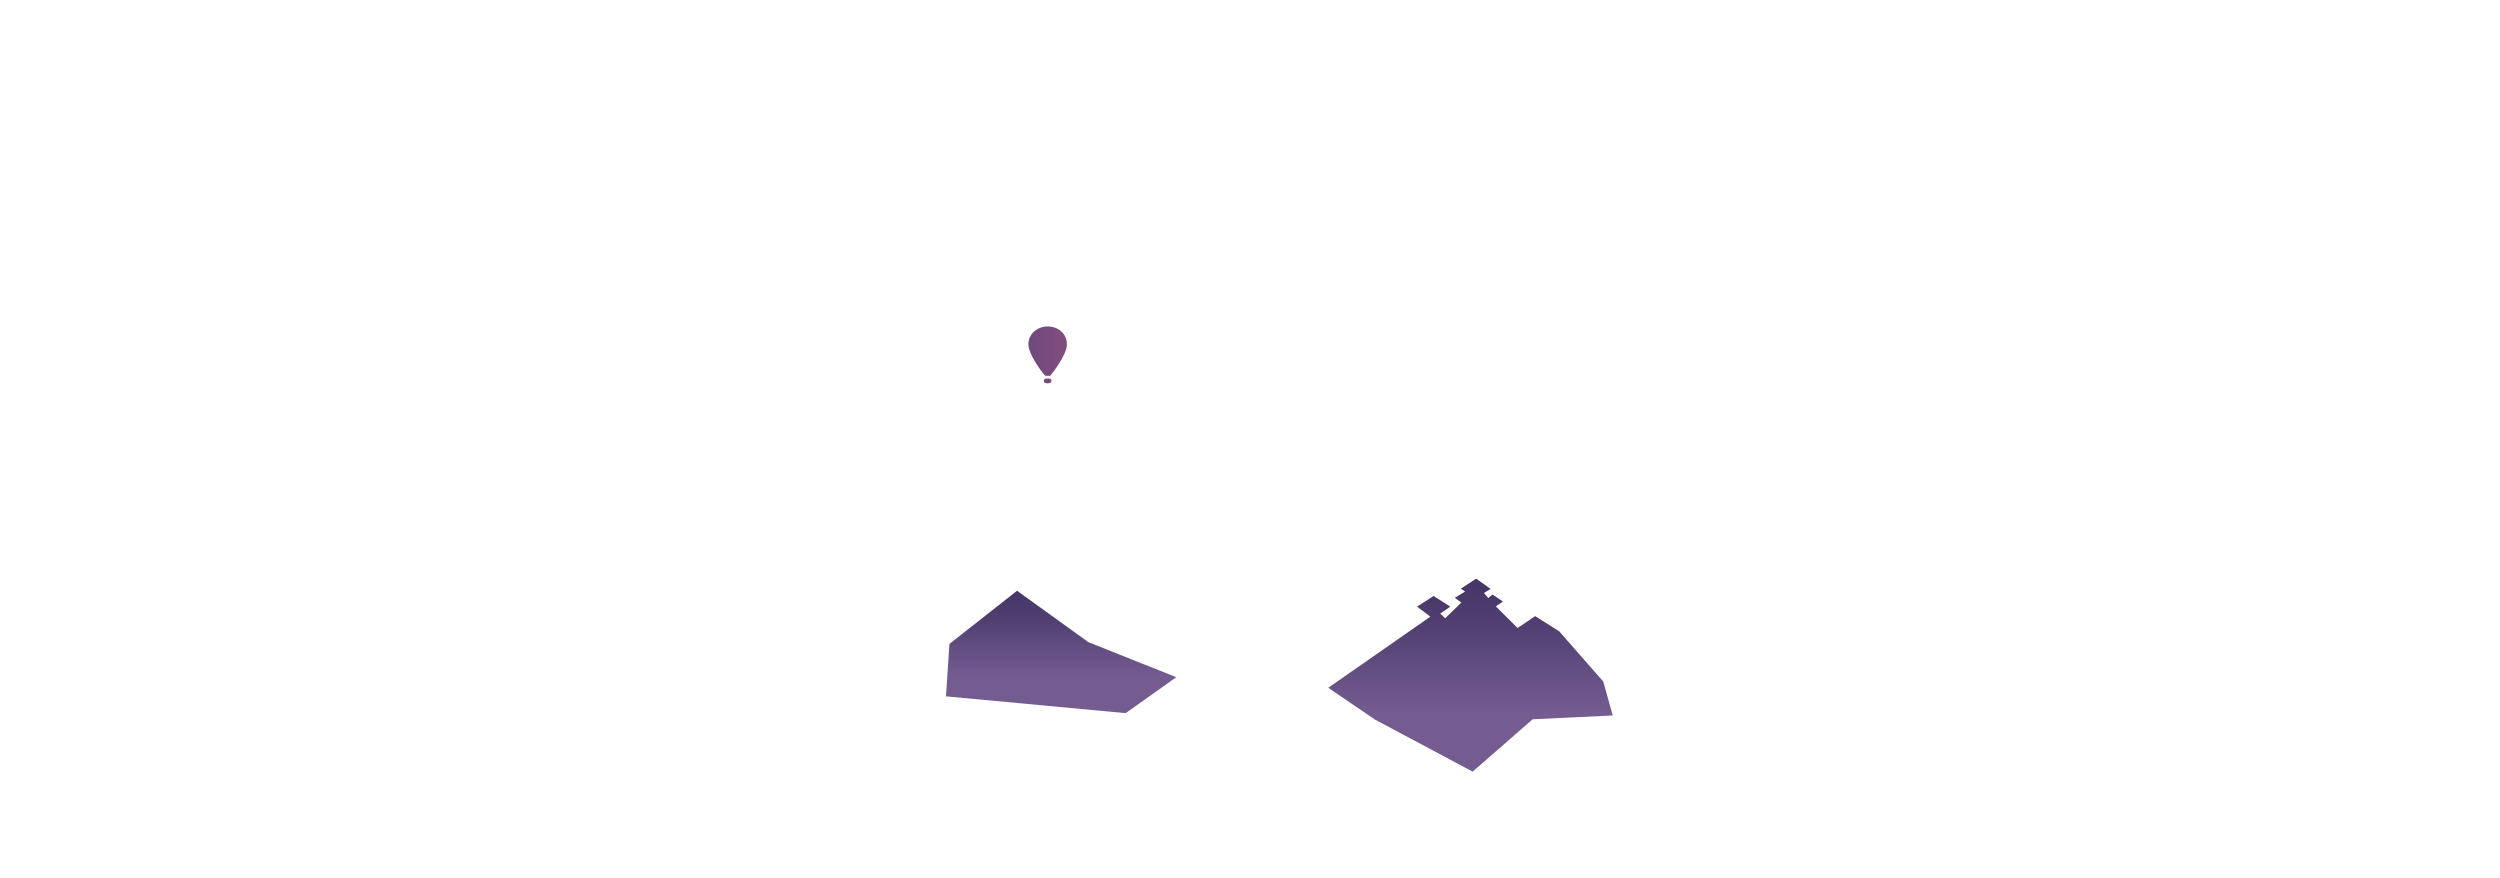 <svg xmlns="http://www.w3.org/2000/svg" viewBox="0 0 1920 674"><linearGradient id="a" gradientUnits="userSpaceOnUse" x1="1129.3" y1="592.6" x2="1129.3" y2="444.4"><stop offset=".3" stop-color="#745c90"/><stop offset=".5" stop-color="#655083"/><stop offset=".8" stop-color="#4e3d6e"/><stop offset="1" stop-color="#463667"/></linearGradient><path fill="url(#a)" d="M1231.3 523.4l-33.9-38.6-18.4-11.6-13.5 9.1-16.7-16.6 5.5-3.7-8-5.4-3.3 2.7-3.3-3.9 5.1-3.1-11.1-7.9-11.8 7.7 3.3 2.2-7.9 4.8 5 3.7-12.4 12-3.8-3.5 7.7-5.4-12.8-8.2-12.7 8.2 10.2 7.7-78.4 54.6 35.8 24.4 75.1 40 46.1-40.2 61.5-2.9z"/><linearGradient id="b" gradientUnits="userSpaceOnUse" x1="814.9" y1="547.7" x2="814.9" y2="453.7"><stop offset=".3" stop-color="#745c90"/><stop offset=".5" stop-color="#655083"/><stop offset=".8" stop-color="#4e3d6e"/><stop offset="1" stop-color="#463667"/></linearGradient><path fill="url(#b)" d="M781.1 453.7l-51.9 40.8-2.7 40.3 138 12.9 38.9-27.6-67.5-26.9z"/><g><linearGradient id="c" gradientUnits="userSpaceOnUse" x1="789.8" y1="269.6" x2="819.4" y2="269.6"><stop offset="0" stop-color="#6f497d"/><stop offset="1" stop-color="#814e7d"/></linearGradient><path d="M819.4 264.5c0-8.5-6.9-13.8-14.8-13.8s-14.8 5.7-14.8 13.8c0 7.1 9.2 20 12.9 24.1h3.9s12.8-15.6 12.8-24.1z" fill="url(#c)"/><linearGradient id="d" gradientUnits="userSpaceOnUse" x1="801.7" y1="292.5" x2="807.5" y2="292.5"><stop offset="0" stop-color="#6f497d"/><stop offset="1" stop-color="#814e7d"/></linearGradient><path d="M804.6 290.7c-1.8 0-2.9.3-2.9 1.8s1 1.9 2.9 1.9c1.8 0 2.9-.4 2.9-1.9s-1.1-1.8-2.9-1.8z" fill="url(#d)"/></g></svg>